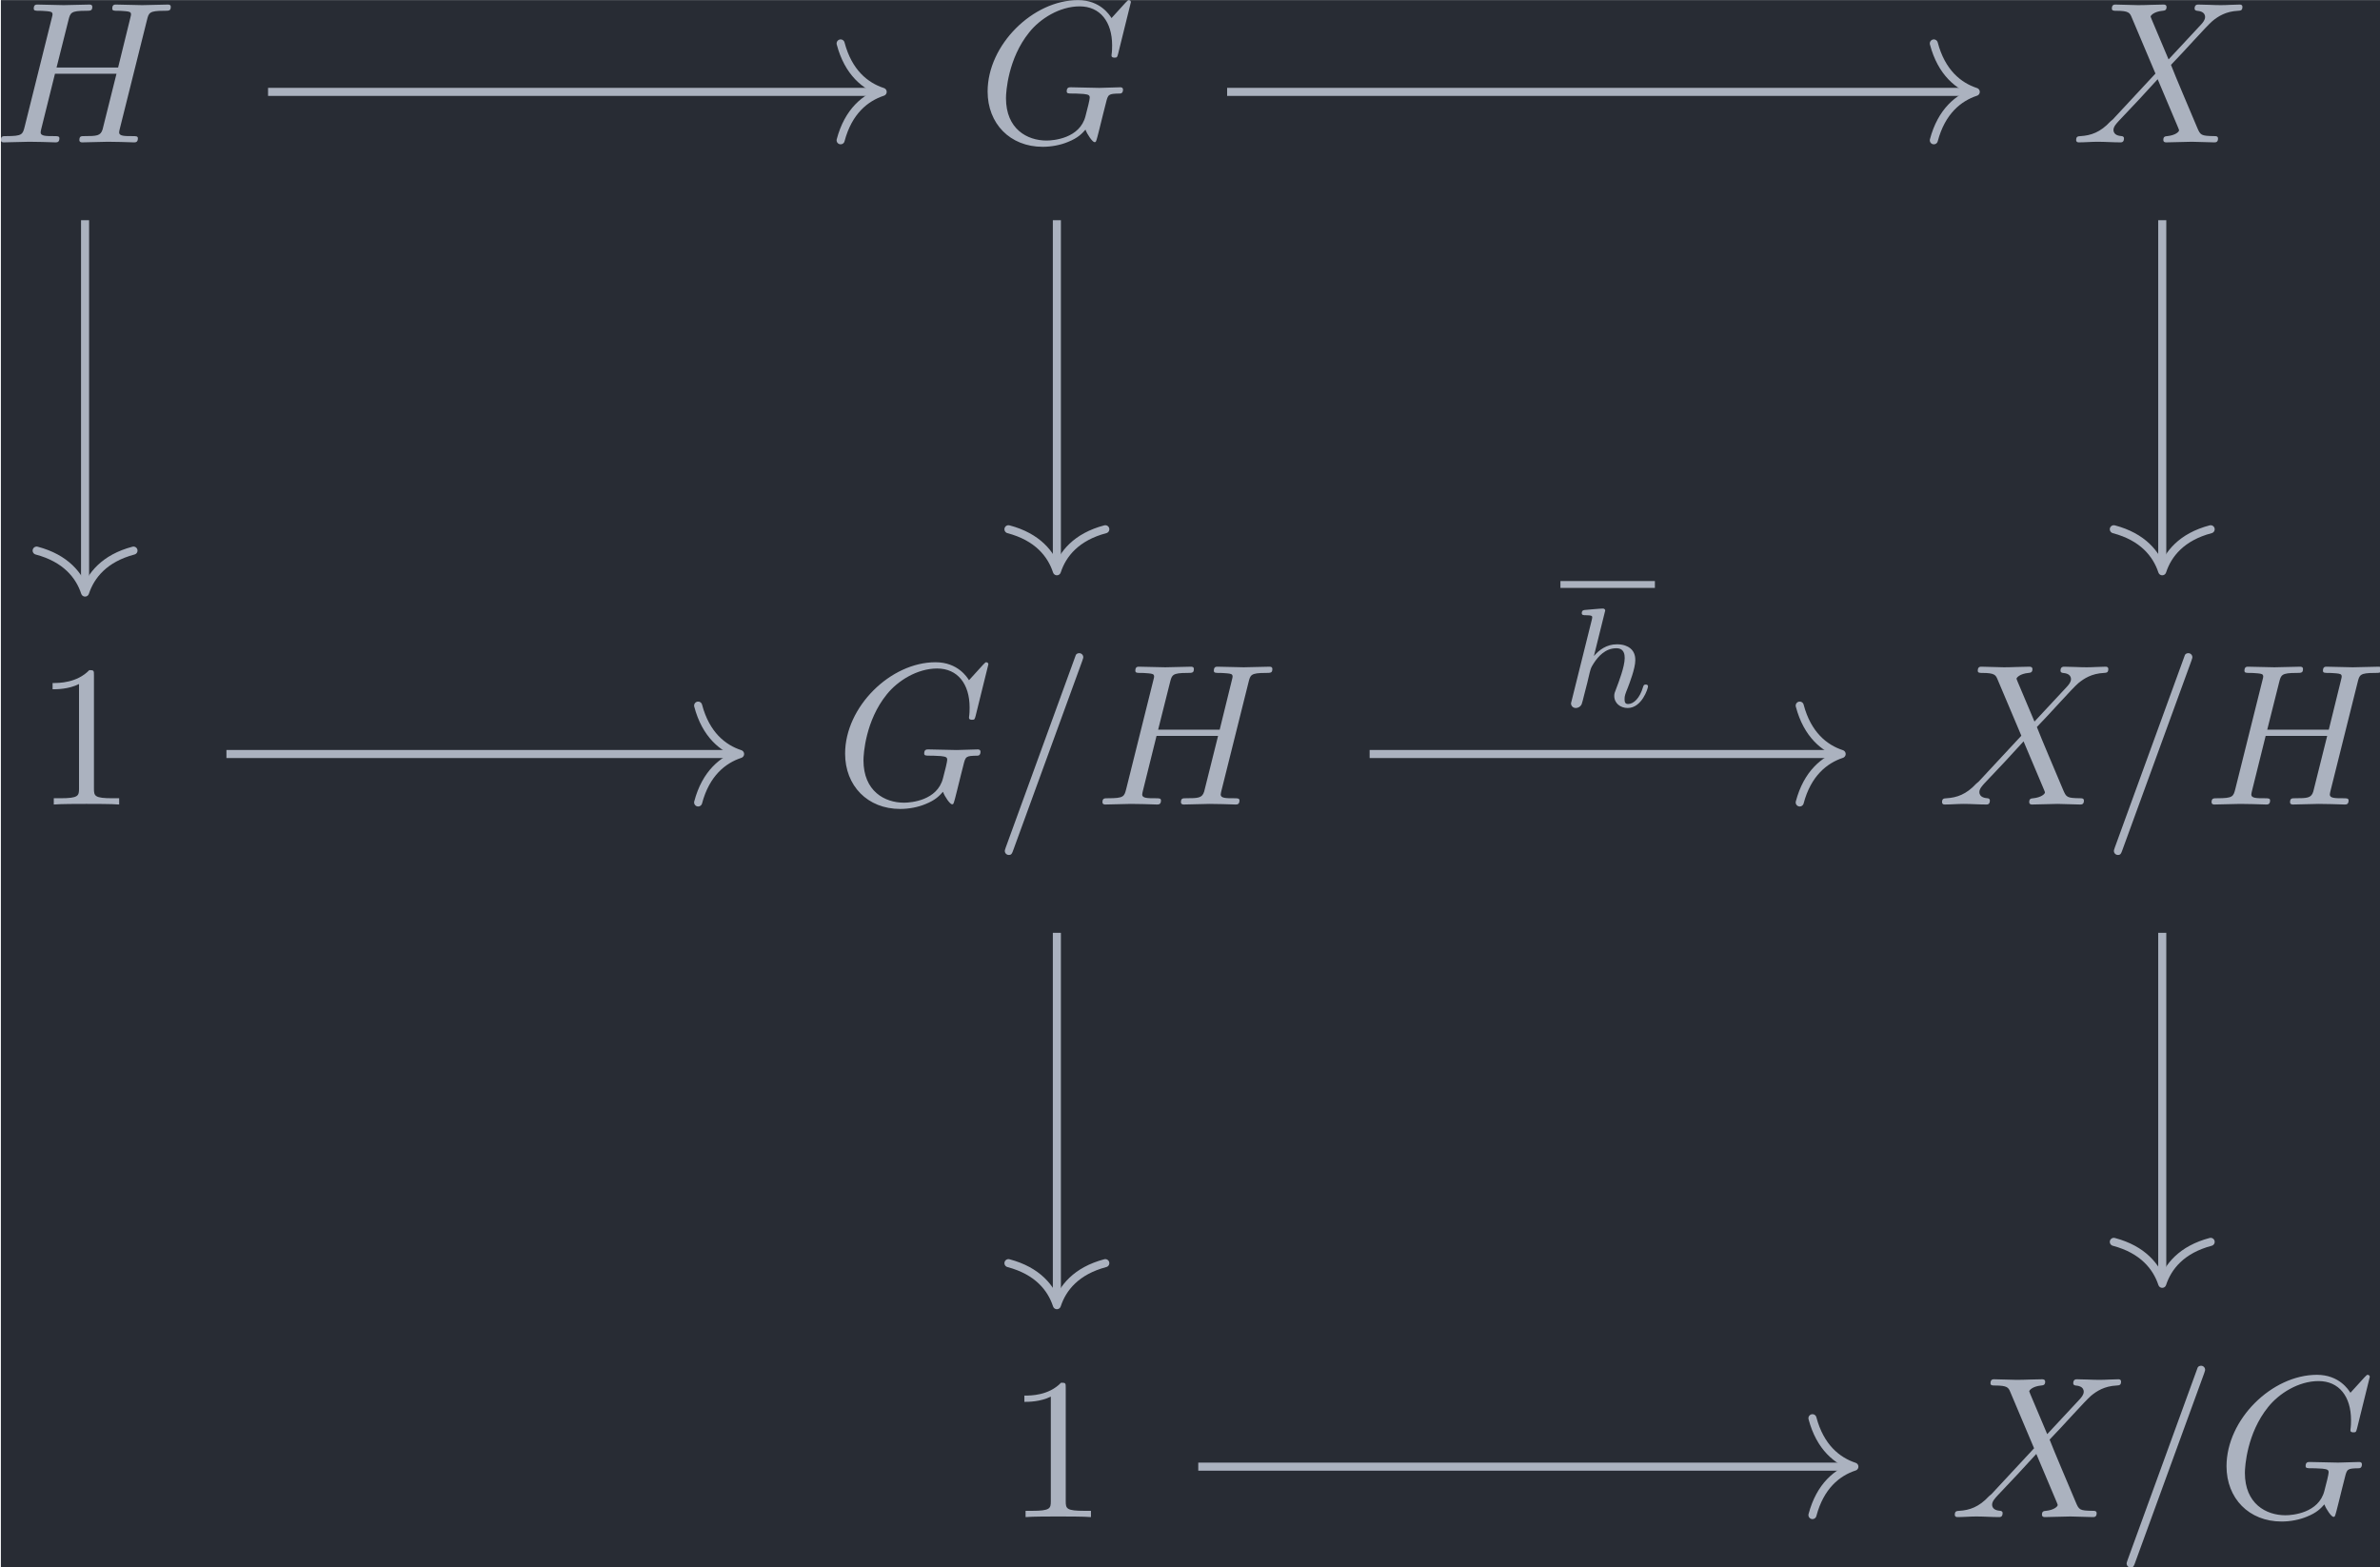 <?xml version='1.0' encoding='UTF-8'?>
<!-- This file was generated by dvisvgm 3.4.3 -->
<svg version='1.1' xmlns='http://www.w3.org/2000/svg' xmlns:xlink='http://www.w3.org/1999/xlink' width='137.011pt' height='90.21pt' viewBox='204.314 25.378 137.011 90.21'>
<defs>
<path id='g1-104' d='M2.183-4.631C2.19-4.645 2.211-4.735 2.211-4.742C2.211-4.777 2.183-4.84 2.099-4.84C1.96-4.84 1.381-4.784 1.206-4.77C1.151-4.763 1.053-4.756 1.053-4.61C1.053-4.512 1.151-4.512 1.234-4.512C1.569-4.512 1.569-4.463 1.569-4.407C1.569-4.359 1.555-4.317 1.541-4.254L.558-.307C.523-.181 .523-.167 .523-.153C.523-.049 .607 .07 .76 .07C.837 .07 .969 .035 1.046-.112C1.067-.153 1.13-.404 1.165-.551L1.325-1.172C1.346-1.276 1.416-1.541 1.437-1.646C1.506-1.911 1.506-1.918 1.646-2.141C1.869-2.483 2.218-2.88 2.762-2.88C3.152-2.88 3.173-2.559 3.173-2.392C3.173-1.974 2.873-1.2 2.762-.907C2.685-.711 2.657-.649 2.657-.53C2.657-.16 2.964 .07 3.32 .07C4.017 .07 4.324-.893 4.324-.997C4.324-1.088 4.233-1.088 4.212-1.088C4.115-1.088 4.108-1.046 4.08-.969C3.919-.411 3.612-.126 3.34-.126C3.194-.126 3.166-.223 3.166-.37C3.166-.53 3.201-.621 3.327-.934C3.41-1.151 3.696-1.89 3.696-2.28C3.696-2.392 3.696-2.685 3.438-2.887C3.32-2.978 3.117-3.075 2.79-3.075C2.28-3.075 1.911-2.797 1.653-2.497L2.183-4.631Z'/>
<path id='g2-49' d='M2.929-6.376C2.929-6.615 2.929-6.635 2.7-6.635C2.082-5.998 1.205-5.998 .887-5.998V-5.689C1.086-5.689 1.674-5.689 2.192-5.948V-.787C2.192-.428 2.162-.309 1.265-.309H.946V0C1.295-.03 2.162-.03 2.56-.03S3.826-.03 4.174 0V-.309H3.856C2.959-.309 2.929-.418 2.929-.787V-6.376Z'/>
<path id='g0-61' d='M4.374-7.093C4.423-7.223 4.423-7.263 4.423-7.273C4.423-7.382 4.334-7.472 4.224-7.472C4.154-7.472 4.085-7.442 4.055-7.382L.598 2.112C.548 2.242 .548 2.281 .548 2.291C.548 2.401 .638 2.491 .747 2.491C.877 2.491 .907 2.421 .966 2.252L4.374-7.093Z'/>
<path id='g0-71' d='M7.572-6.924C7.572-6.954 7.552-7.024 7.462-7.024C7.432-7.024 7.422-7.014 7.313-6.904L6.615-6.137C6.526-6.276 6.067-7.024 4.961-7.024C2.74-7.024 .498-4.822 .498-2.511C.498-.927 1.604 .219 3.218 .219C3.656 .219 4.105 .13 4.463-.02C4.961-.219 5.151-.428 5.33-.628C5.42-.379 5.679-.01 5.778-.01C5.828-.01 5.848-.04 5.848-.05C5.868-.07 5.968-.448 6.017-.658L6.207-1.425C6.247-1.594 6.296-1.763 6.336-1.933C6.446-2.381 6.456-2.401 7.024-2.411C7.073-2.411 7.183-2.421 7.183-2.61C7.183-2.68 7.133-2.72 7.054-2.72C6.824-2.72 6.237-2.69 6.007-2.69C5.699-2.69 4.922-2.72 4.613-2.72C4.523-2.72 4.403-2.72 4.403-2.521C4.403-2.411 4.483-2.411 4.702-2.411C4.712-2.411 5.001-2.411 5.23-2.391C5.489-2.361 5.539-2.331 5.539-2.202C5.539-2.112 5.43-1.664 5.33-1.295C5.051-.199 3.756-.09 3.407-.09C2.451-.09 1.405-.658 1.405-2.182C1.405-2.491 1.504-4.134 2.55-5.43C3.088-6.107 4.055-6.715 5.041-6.715C6.057-6.715 6.645-5.948 6.645-4.792C6.645-4.394 6.615-4.384 6.615-4.284S6.725-4.184 6.765-4.184C6.894-4.184 6.894-4.204 6.944-4.384L7.572-6.924Z'/>
<path id='g0-72' d='M7.601-6.037C7.691-6.396 7.711-6.496 8.438-6.496C8.697-6.496 8.777-6.496 8.777-6.695C8.777-6.804 8.667-6.804 8.638-6.804C8.359-6.804 7.641-6.775 7.362-6.775C7.073-6.775 6.366-6.804 6.077-6.804C5.998-6.804 5.888-6.804 5.888-6.605C5.888-6.496 5.978-6.496 6.167-6.496C6.187-6.496 6.376-6.496 6.545-6.476C6.725-6.456 6.814-6.446 6.814-6.316C6.814-6.276 6.804-6.257 6.775-6.127L6.177-3.696H3.138L3.726-6.037C3.816-6.396 3.846-6.496 4.563-6.496C4.822-6.496 4.902-6.496 4.902-6.695C4.902-6.804 4.792-6.804 4.762-6.804C4.483-6.804 3.766-6.775 3.487-6.775C3.198-6.775 2.491-6.804 2.202-6.804C2.122-6.804 2.012-6.804 2.012-6.605C2.012-6.496 2.102-6.496 2.291-6.496C2.311-6.496 2.501-6.496 2.67-6.476C2.849-6.456 2.939-6.446 2.939-6.316C2.939-6.276 2.929-6.247 2.899-6.127L1.564-.777C1.465-.389 1.445-.309 .658-.309C.478-.309 .389-.309 .389-.11C.389 0 .508 0 .528 0C.807 0 1.514-.03 1.793-.03C2.002-.03 2.222-.02 2.431-.02C2.65-.02 2.869 0 3.078 0C3.158 0 3.278 0 3.278-.199C3.278-.309 3.188-.309 2.999-.309C2.63-.309 2.351-.309 2.351-.488C2.351-.548 2.371-.598 2.381-.658L3.059-3.387H6.097C5.679-1.733 5.45-.787 5.41-.638C5.31-.319 5.121-.309 4.503-.309C4.354-.309 4.264-.309 4.264-.11C4.264 0 4.384 0 4.403 0C4.682 0 5.39-.03 5.669-.03C5.878-.03 6.097-.02 6.306-.02C6.526-.02 6.745 0 6.954 0C7.034 0 7.153 0 7.153-.199C7.153-.309 7.064-.309 6.874-.309C6.506-.309 6.227-.309 6.227-.488C6.227-.548 6.247-.598 6.257-.658L7.601-6.037Z'/>
<path id='g0-88' d='M4.832-4.095L3.995-6.077C3.965-6.157 3.945-6.197 3.945-6.207C3.945-6.267 4.115-6.456 4.533-6.496C4.633-6.506 4.732-6.516 4.732-6.685C4.732-6.804 4.613-6.804 4.583-6.804C4.174-6.804 3.746-6.775 3.328-6.775C3.078-6.775 2.461-6.804 2.212-6.804C2.152-6.804 2.032-6.804 2.032-6.605C2.032-6.496 2.132-6.496 2.262-6.496C2.859-6.496 2.919-6.396 3.009-6.177L4.184-3.397L2.082-1.136L1.953-1.026C1.465-.498 .996-.339 .488-.309C.359-.299 .269-.299 .269-.11C.269-.1 .269 0 .399 0C.697 0 1.026-.03 1.335-.03C1.704-.03 2.092 0 2.451 0C2.511 0 2.63 0 2.63-.199C2.63-.299 2.531-.309 2.511-.309C2.421-.319 2.112-.339 2.112-.618C2.112-.777 2.262-.936 2.381-1.066L3.397-2.142L4.294-3.118L5.3-.737C5.34-.628 5.35-.618 5.35-.598C5.35-.518 5.161-.349 4.772-.309C4.663-.299 4.573-.289 4.573-.12C4.573 0 4.682 0 4.722 0C5.001 0 5.699-.03 5.978-.03C6.227-.03 6.834 0 7.083 0C7.153 0 7.273 0 7.273-.189C7.273-.309 7.173-.309 7.093-.309C6.426-.319 6.406-.349 6.237-.747C5.848-1.674 5.181-3.228 4.951-3.826C5.629-4.523 6.675-5.709 6.994-5.988C7.283-6.227 7.661-6.466 8.259-6.496C8.389-6.506 8.478-6.506 8.478-6.695C8.478-6.705 8.478-6.804 8.349-6.804C8.05-6.804 7.721-6.775 7.412-6.775C7.044-6.775 6.665-6.804 6.306-6.804C6.247-6.804 6.117-6.804 6.117-6.605C6.117-6.535 6.167-6.506 6.237-6.496C6.326-6.486 6.635-6.466 6.635-6.187C6.635-6.047 6.526-5.918 6.446-5.828L4.832-4.095Z'/>
</defs>
<g id='page1' transform='matrix(1.166 0 0 1.166 0 0)'>
<rect x='175.27' y='21.77' width='117.534' height='77.386' fill='#282c34'/>
<g fill='#abb2bf' transform='matrix(1 0 0 1 -67.953 36.095)'>
<use x='242.834' y='-7.301' xlink:href='#g0-72'/>
</g>
<g fill='#abb2bf' transform='matrix(1 0 0 1 -67.324 36.095)'>
<use x='290.813' y='-7.301' xlink:href='#g0-71'/>
</g>
<g fill='#abb2bf' transform='matrix(1 0 0 1 -67.925 36.095)'>
<use x='345.386' y='-7.301' xlink:href='#g0-88'/>
</g>
<g fill='#abb2bf' transform='matrix(1 0 0 1 -65.898 36.095)'>
<use x='242.834' y='25.39' xlink:href='#g2-49'/>
</g>
<g fill='#abb2bf' transform='matrix(1 0 0 1 -74.36 36.095)'>
<use x='290.813' y='25.39' xlink:href='#g0-71'/>
<use x='298.647' y='25.39' xlink:href='#g0-61'/>
<use x='303.628' y='25.39' xlink:href='#g0-72'/>
</g>
<g fill='#abb2bf' transform='matrix(1 0 0 1 -74.546 36.095)'>
<use x='345.386' y='25.39' xlink:href='#g0-88'/>
<use x='353.591' y='25.39' xlink:href='#g0-61'/>
<use x='358.573' y='25.39' xlink:href='#g0-72'/>
</g>
<g fill='#abb2bf' transform='matrix(1 0 0 1 -65.898 36.095)'>
<use x='290.813' y='60.571' xlink:href='#g2-49'/>
</g>
<g fill='#abb2bf' transform='matrix(1 0 0 1 -73.917 36.095)'>
<use x='345.386' y='60.571' xlink:href='#g0-88'/>
<use x='353.591' y='60.571' xlink:href='#g0-61'/>
<use x='358.573' y='60.571' xlink:href='#g0-71'/>
</g>
<path d='M188.461 26.301H218.606' stroke='#abb2bf' fill='none' stroke-width='.398' stroke-miterlimit='10'/>
<path d='M216.73 23.91C217.109 25.348 217.953 26.023 218.805 26.301C217.953 26.582 217.109 27.258 216.73 28.691' stroke='#abb2bf' fill='none' stroke-width='.398' stroke-miterlimit='10' stroke-linecap='round' stroke-linejoin='round'/>
<path d='M179.426 32.637V50.82' stroke='#abb2bf' fill='none' stroke-width='.398' stroke-miterlimit='10'/>
<path d='M181.817 48.949C180.383 49.328 179.707 50.172 179.426 51.02C179.149 50.172 178.469 49.328 177.036 48.949' stroke='#abb2bf' fill='none' stroke-width='.398' stroke-miterlimit='10' stroke-linecap='round' stroke-linejoin='round'/>
<path d='M227.406 32.637V49.77' stroke='#abb2bf' fill='none' stroke-width='.398' stroke-miterlimit='10'/>
<path d='M229.797 47.895C228.364 48.273 227.684 49.117 227.407 49.969C227.129 49.117 226.45 48.273 225.016 47.895' stroke='#abb2bf' fill='none' stroke-width='.398' stroke-miterlimit='10' stroke-linecap='round' stroke-linejoin='round'/>
<path d='M235.812 26.301H272.574' stroke='#abb2bf' fill='none' stroke-width='.398' stroke-miterlimit='10'/>
<path d='M270.703 23.91C271.082 25.348 271.926 26.023 272.773 26.301C271.926 26.582 271.082 27.258 270.703 28.691' stroke='#abb2bf' fill='none' stroke-width='.398' stroke-miterlimit='10' stroke-linecap='round' stroke-linejoin='round'/>
<path d='M281.981 32.637V49.77' stroke='#abb2bf' fill='none' stroke-width='.398' stroke-miterlimit='10'/>
<path d='M284.371 47.895C282.937 48.273 282.258 49.117 281.98 49.969C281.699 49.117 281.023 48.273 279.59 47.895' stroke='#abb2bf' fill='none' stroke-width='.398' stroke-miterlimit='10' stroke-linecap='round' stroke-linejoin='round'/>
<path d='M186.406 58.992H211.566' stroke='#abb2bf' fill='none' stroke-width='.398' stroke-miterlimit='10'/>
<path d='M209.695 56.602C210.074 58.039 210.918 58.715 211.766 58.992C210.918 59.273 210.074 59.949 209.695 61.383' stroke='#abb2bf' fill='none' stroke-width='.398' stroke-miterlimit='10' stroke-linecap='round' stroke-linejoin='round'/>
<path d='M227.406 67.82V86.004' stroke='#abb2bf' fill='none' stroke-width='.398' stroke-miterlimit='10'/>
<path d='M229.797 84.129C228.364 84.508 227.684 85.352 227.407 86.203C227.129 85.352 226.45 84.508 225.016 84.129' stroke='#abb2bf' fill='none' stroke-width='.398' stroke-miterlimit='10' stroke-linecap='round' stroke-linejoin='round'/>
<path d='M242.848 58.992H265.953' stroke='#abb2bf' fill='none' stroke-width='.398' stroke-miterlimit='10'/>
<path d='M264.082 56.602C264.461 58.039 265.305 58.715 266.152 58.992C265.305 59.273 264.461 59.949 264.082 61.383' stroke='#abb2bf' fill='none' stroke-width='.398' stroke-miterlimit='10' stroke-linecap='round' stroke-linejoin='round'/>
<rect x='234' y='54.373' height='.339' width='4.664' transform='matrix(1 0 0 1 18.268 -3.921)' fill='#abb2bf'/>
<g fill='#abb2bf' transform='matrix(1 0 0 1 18.268 -3.921)'>
<use x='234' y='60.571' xlink:href='#g1-104'/>
</g>
<path d='M281.981 67.82V84.949' stroke='#abb2bf' fill='none' stroke-width='.398' stroke-miterlimit='10'/>
<path d='M284.371 83.078C282.937 83.457 282.258 84.301 281.98 85.148C281.699 84.301 281.023 83.457 279.59 83.078' stroke='#abb2bf' fill='none' stroke-width='.398' stroke-miterlimit='10' stroke-linecap='round' stroke-linejoin='round'/>
<path d='M234.387 94.176H266.582' stroke='#abb2bf' fill='none' stroke-width='.398' stroke-miterlimit='10'/>
<path d='M264.711 91.785C265.09 93.219 265.934 93.895 266.781 94.176C265.934 94.453 265.09 95.133 264.711 96.566' stroke='#abb2bf' fill='none' stroke-width='.398' stroke-miterlimit='10' stroke-linecap='round' stroke-linejoin='round'/>
</g>
</svg>